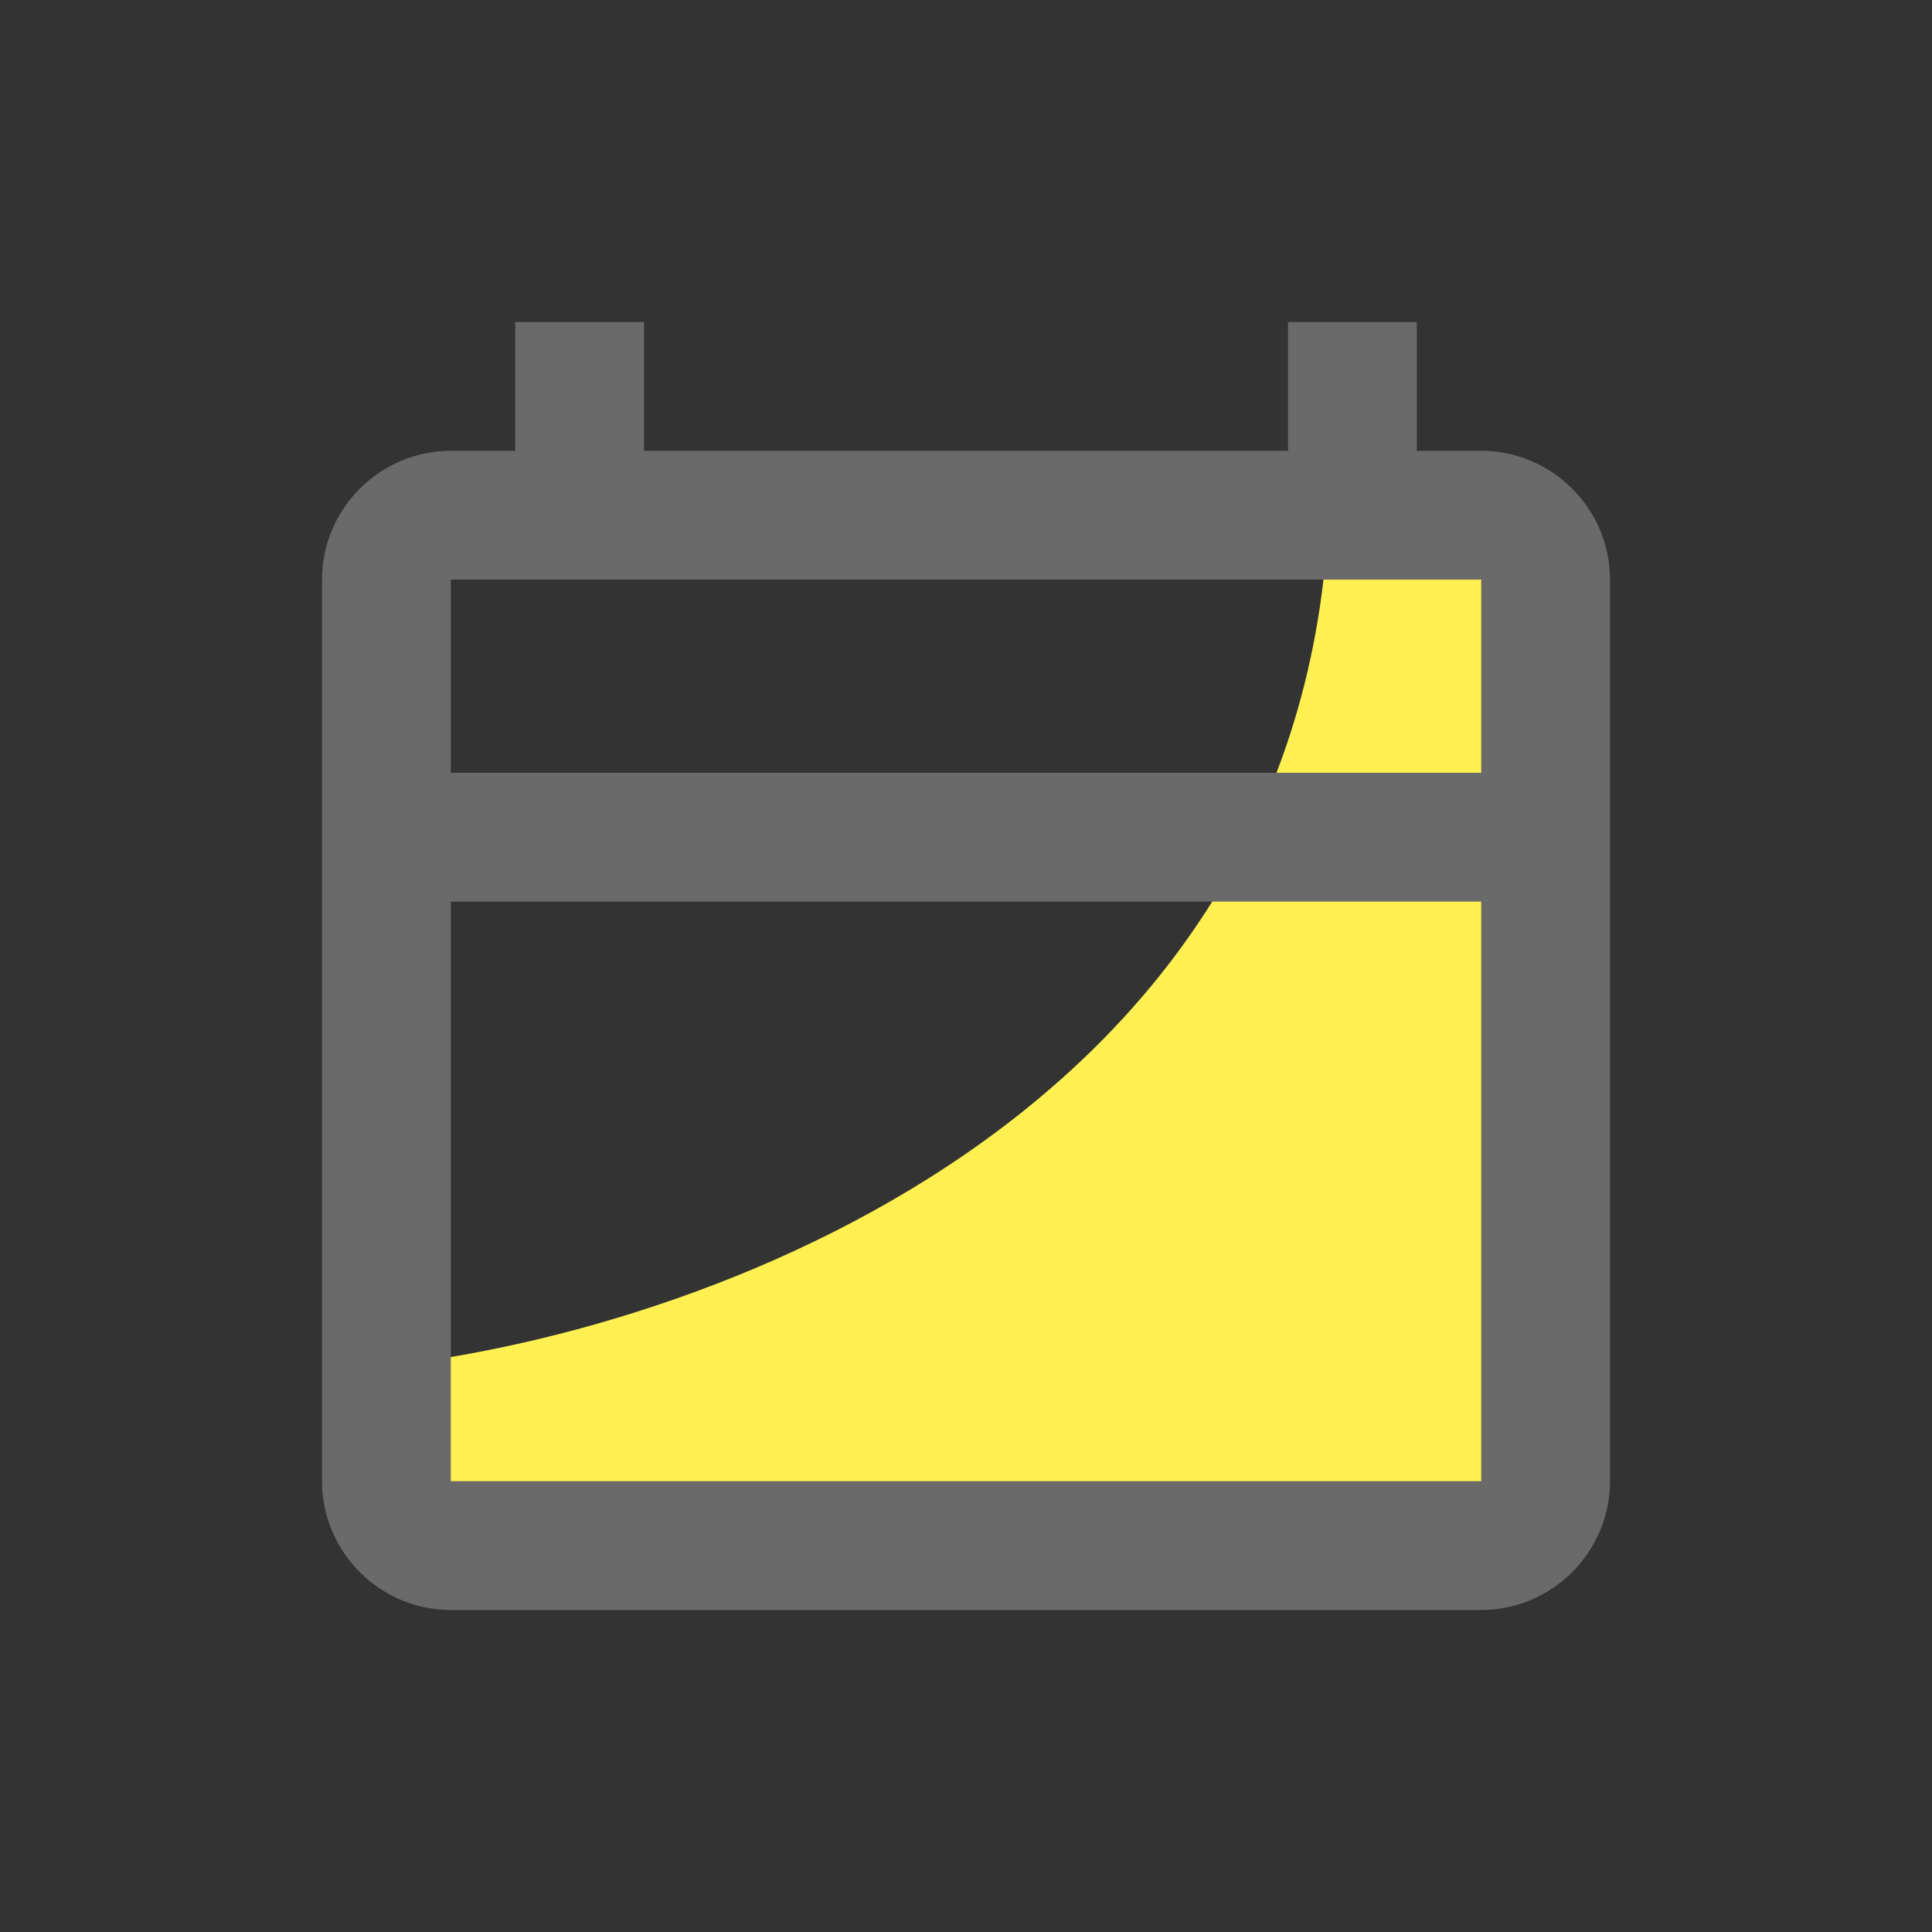 <svg xmlns="http://www.w3.org/2000/svg" width="24" height="24" fill="none" viewBox="0 0 24 24">
    <rect x="0" y="0" width="24" height="24" fill="#333333" stroke="none"/>
    <path fill="#FEF051" d="M19 6.5h-2.5c-.4 7.6-8.167 10.167-12 10.5l.5 2h14V6.5z"/>
    <path fill="#6A6A6A" d="M18.4 5.6h-.8V4H16v1.6H8V4H6.4v1.6h-.8c-.88 0-1.6.72-1.6 1.6v11.2c0 .88.72 1.6 1.6 1.6h12.8c.88 0 1.6-.72 1.6-1.6V7.2c0-.88-.72-1.6-1.6-1.6zm0 12.8H5.6v-7.2h12.8v7.2zm0-8.8H5.6V7.2h12.8v2.4z"/>
</svg>
